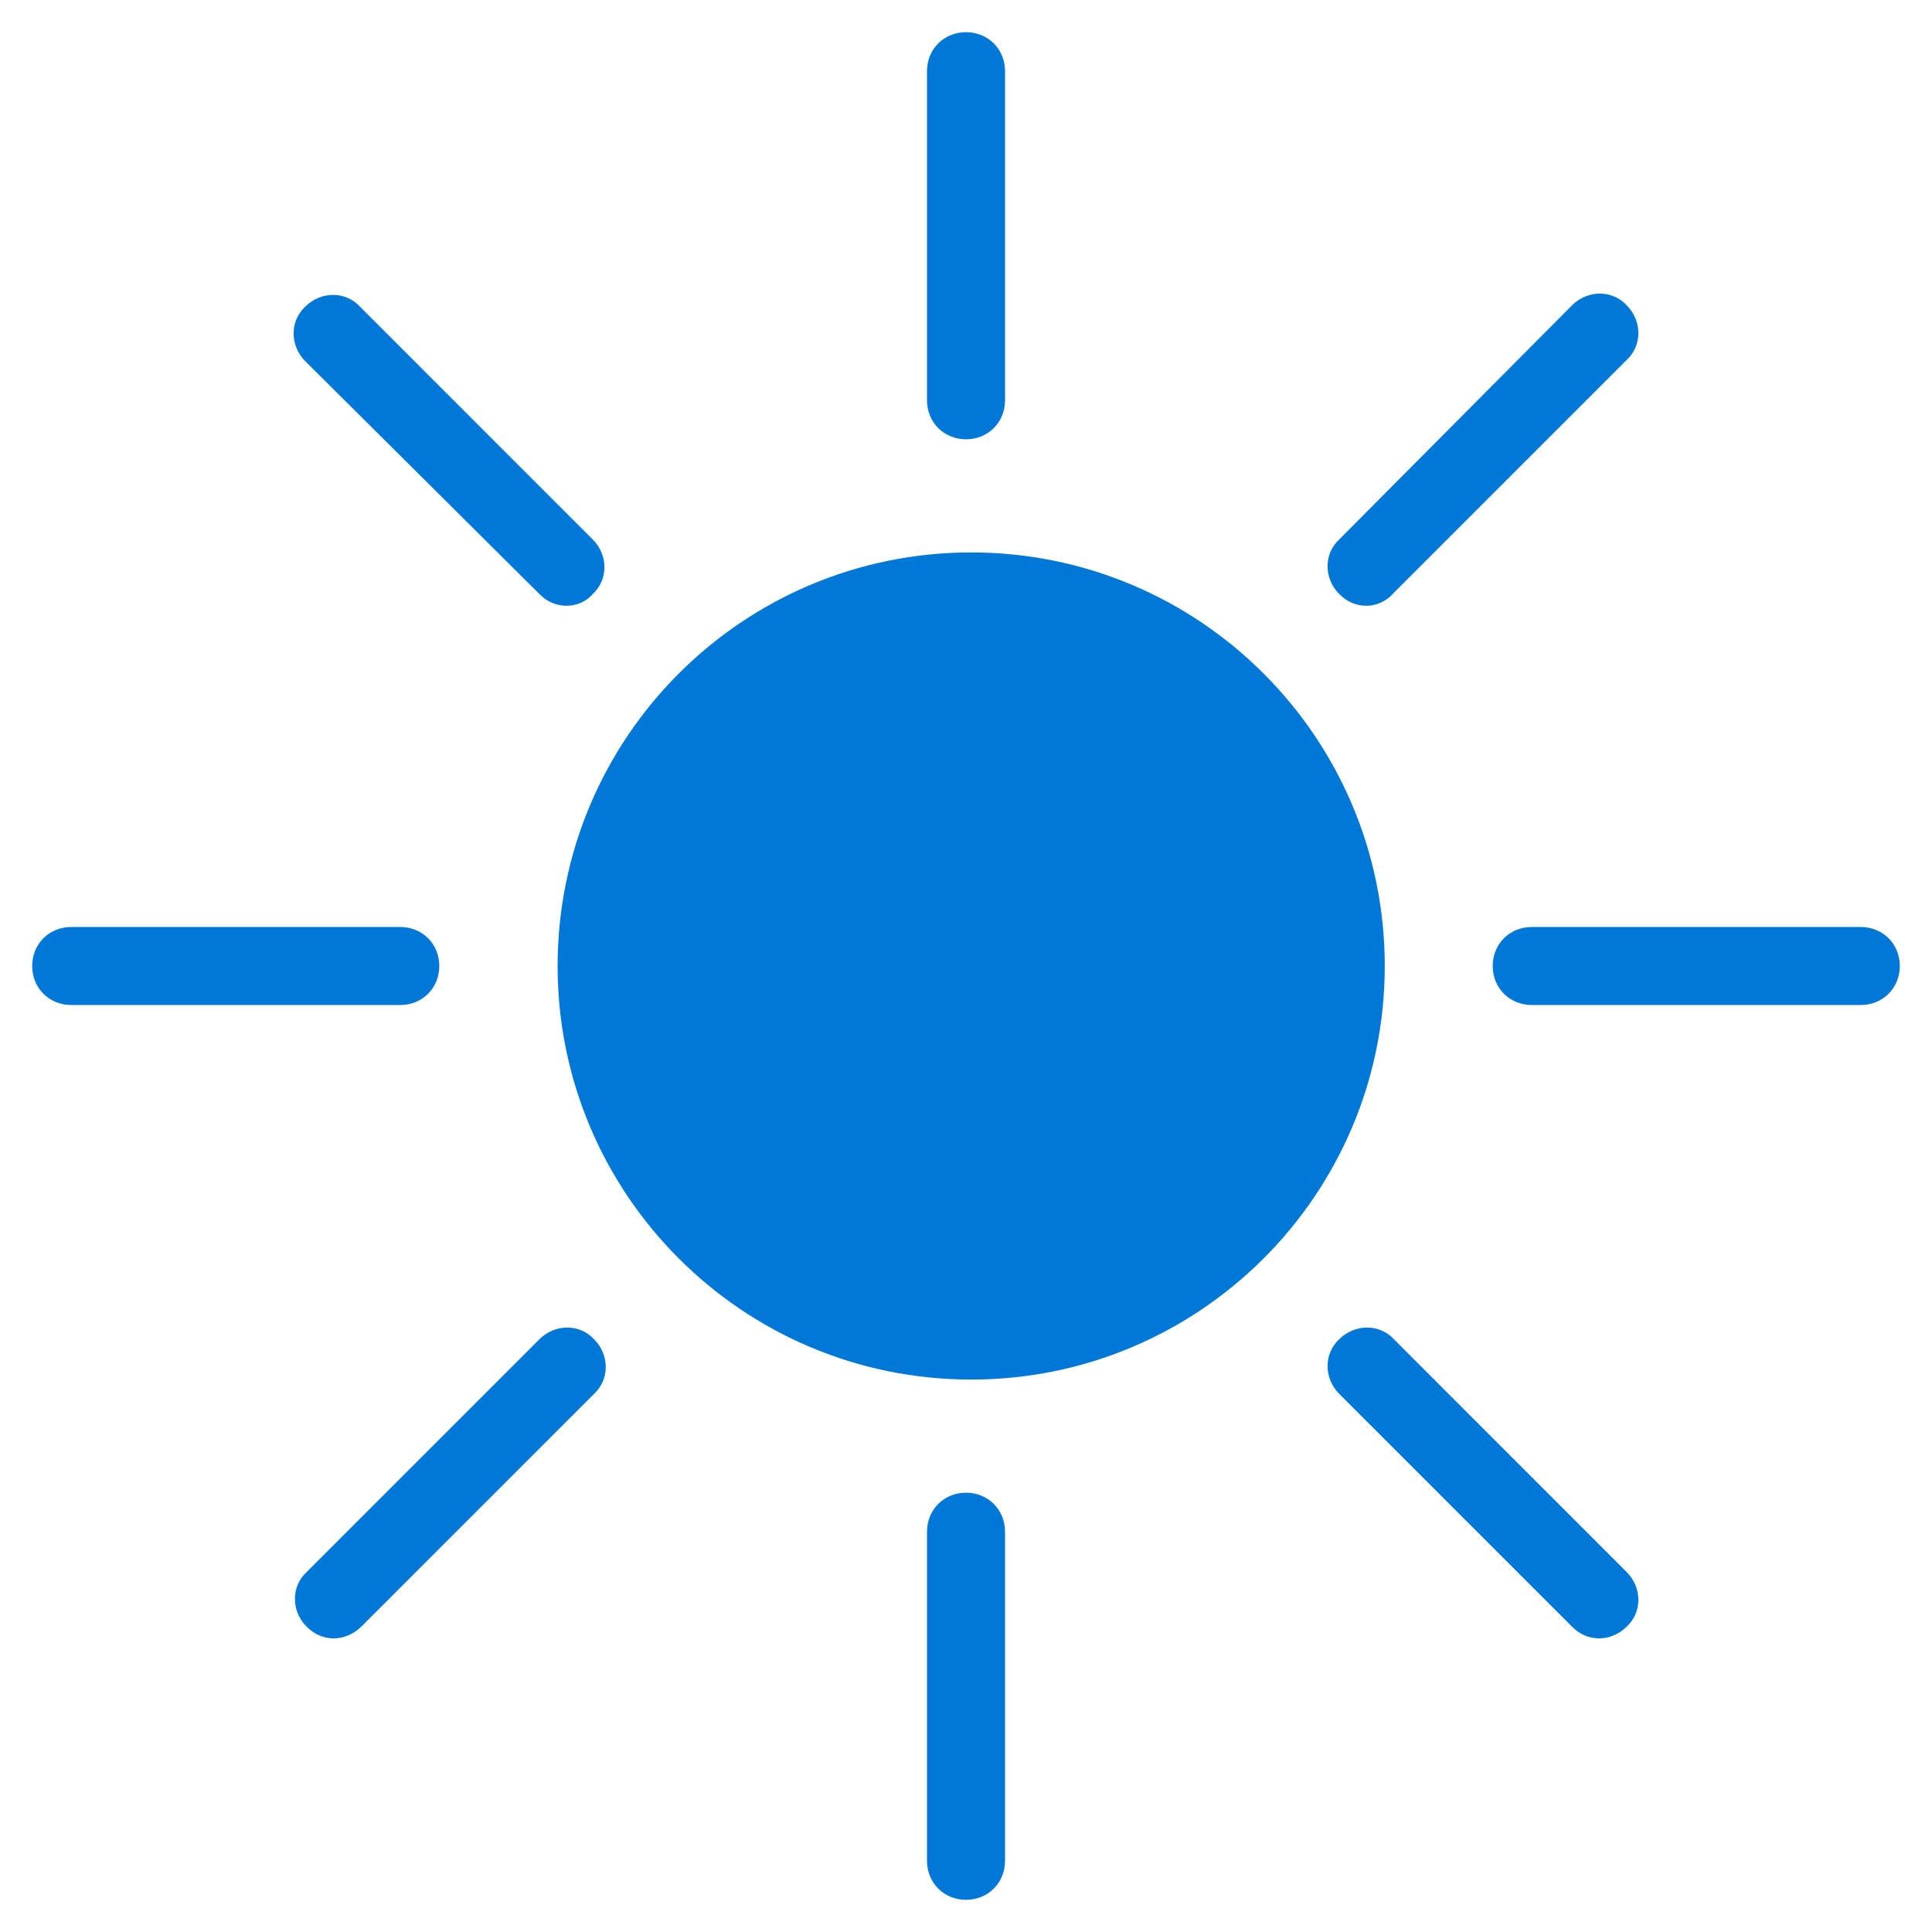 <svg data-slug-id="science03" viewBox="0 0 48 48" xmlns="http://www.w3.org/2000/svg">
<path d="M24.129 34.275C29.804 34.275 34.404 29.675 34.404 24C34.404 18.325 29.804 13.725 24.129 13.725C18.454 13.725 13.854 18.325 13.854 24C13.854 29.675 18.454 34.275 24.129 34.275Z" fill="#0078D7"/>
<path d="M24 10.914C23.451 10.914 23.031 10.494 23.031 9.944V1.769C23.031 1.22 23.451 0.8 24 0.8C24.549 0.8 24.97 1.22 24.97 1.769V9.944C24.97 10.494 24.549 10.914 24 10.914Z" fill="#0078D7"/>
<path d="M24 47.2C23.451 47.2 23.031 46.78 23.031 46.231V38.056C23.031 37.506 23.451 37.086 24 37.086C24.549 37.086 24.97 37.506 24.97 38.056V46.231C24.97 46.78 24.549 47.2 24 47.2Z" fill="#0078D7"/>
<path d="M33.952 15.05C33.694 15.05 33.467 14.953 33.273 14.759C32.886 14.371 32.886 13.757 33.273 13.402L39.057 7.585C39.445 7.198 40.059 7.198 40.414 7.585C40.802 7.973 40.802 8.587 40.414 8.943L34.631 14.726C34.437 14.953 34.178 15.05 33.952 15.05Z" fill="#0078D7"/>
<path d="M8.297 40.705C8.038 40.705 7.812 40.608 7.618 40.414C7.23 40.027 7.23 39.413 7.618 39.057L13.402 33.273C13.79 32.886 14.403 32.886 14.759 33.273C15.147 33.661 15.147 34.275 14.759 34.631L8.975 40.414C8.781 40.608 8.523 40.705 8.297 40.705Z" fill="#0078D7"/>
<path d="M46.231 24.969H38.056C37.507 24.969 37.086 24.549 37.086 24C37.086 23.451 37.507 23.031 38.056 23.031H46.231C46.78 23.031 47.2 23.451 47.2 24C47.2 24.549 46.78 24.969 46.231 24.969Z" fill="#0078D7"/>
<path d="M9.944 24.969H1.769C1.22 24.969 0.8 24.549 0.8 24C0.8 23.451 1.22 23.031 1.769 23.031H9.944C10.494 23.031 10.914 23.451 10.914 24C10.914 24.549 10.494 24.969 9.944 24.969Z" fill="#0078D7"/>
<path d="M39.736 40.705C39.477 40.705 39.251 40.608 39.057 40.414L33.273 34.631C32.886 34.243 32.886 33.629 33.273 33.273C33.661 32.886 34.275 32.886 34.631 33.273L40.414 39.057C40.802 39.445 40.802 40.059 40.414 40.414C40.221 40.608 39.962 40.705 39.736 40.705Z" fill="#0078D7"/>
<path d="M14.08 15.05C13.822 15.05 13.595 14.953 13.402 14.759L7.585 8.975C7.198 8.587 7.198 7.973 7.585 7.618C7.973 7.23 8.587 7.23 8.943 7.618L14.726 13.402C15.114 13.79 15.114 14.403 14.726 14.759C14.565 14.953 14.306 15.05 14.08 15.05Z" fill="#0078D7"/>
</svg>
